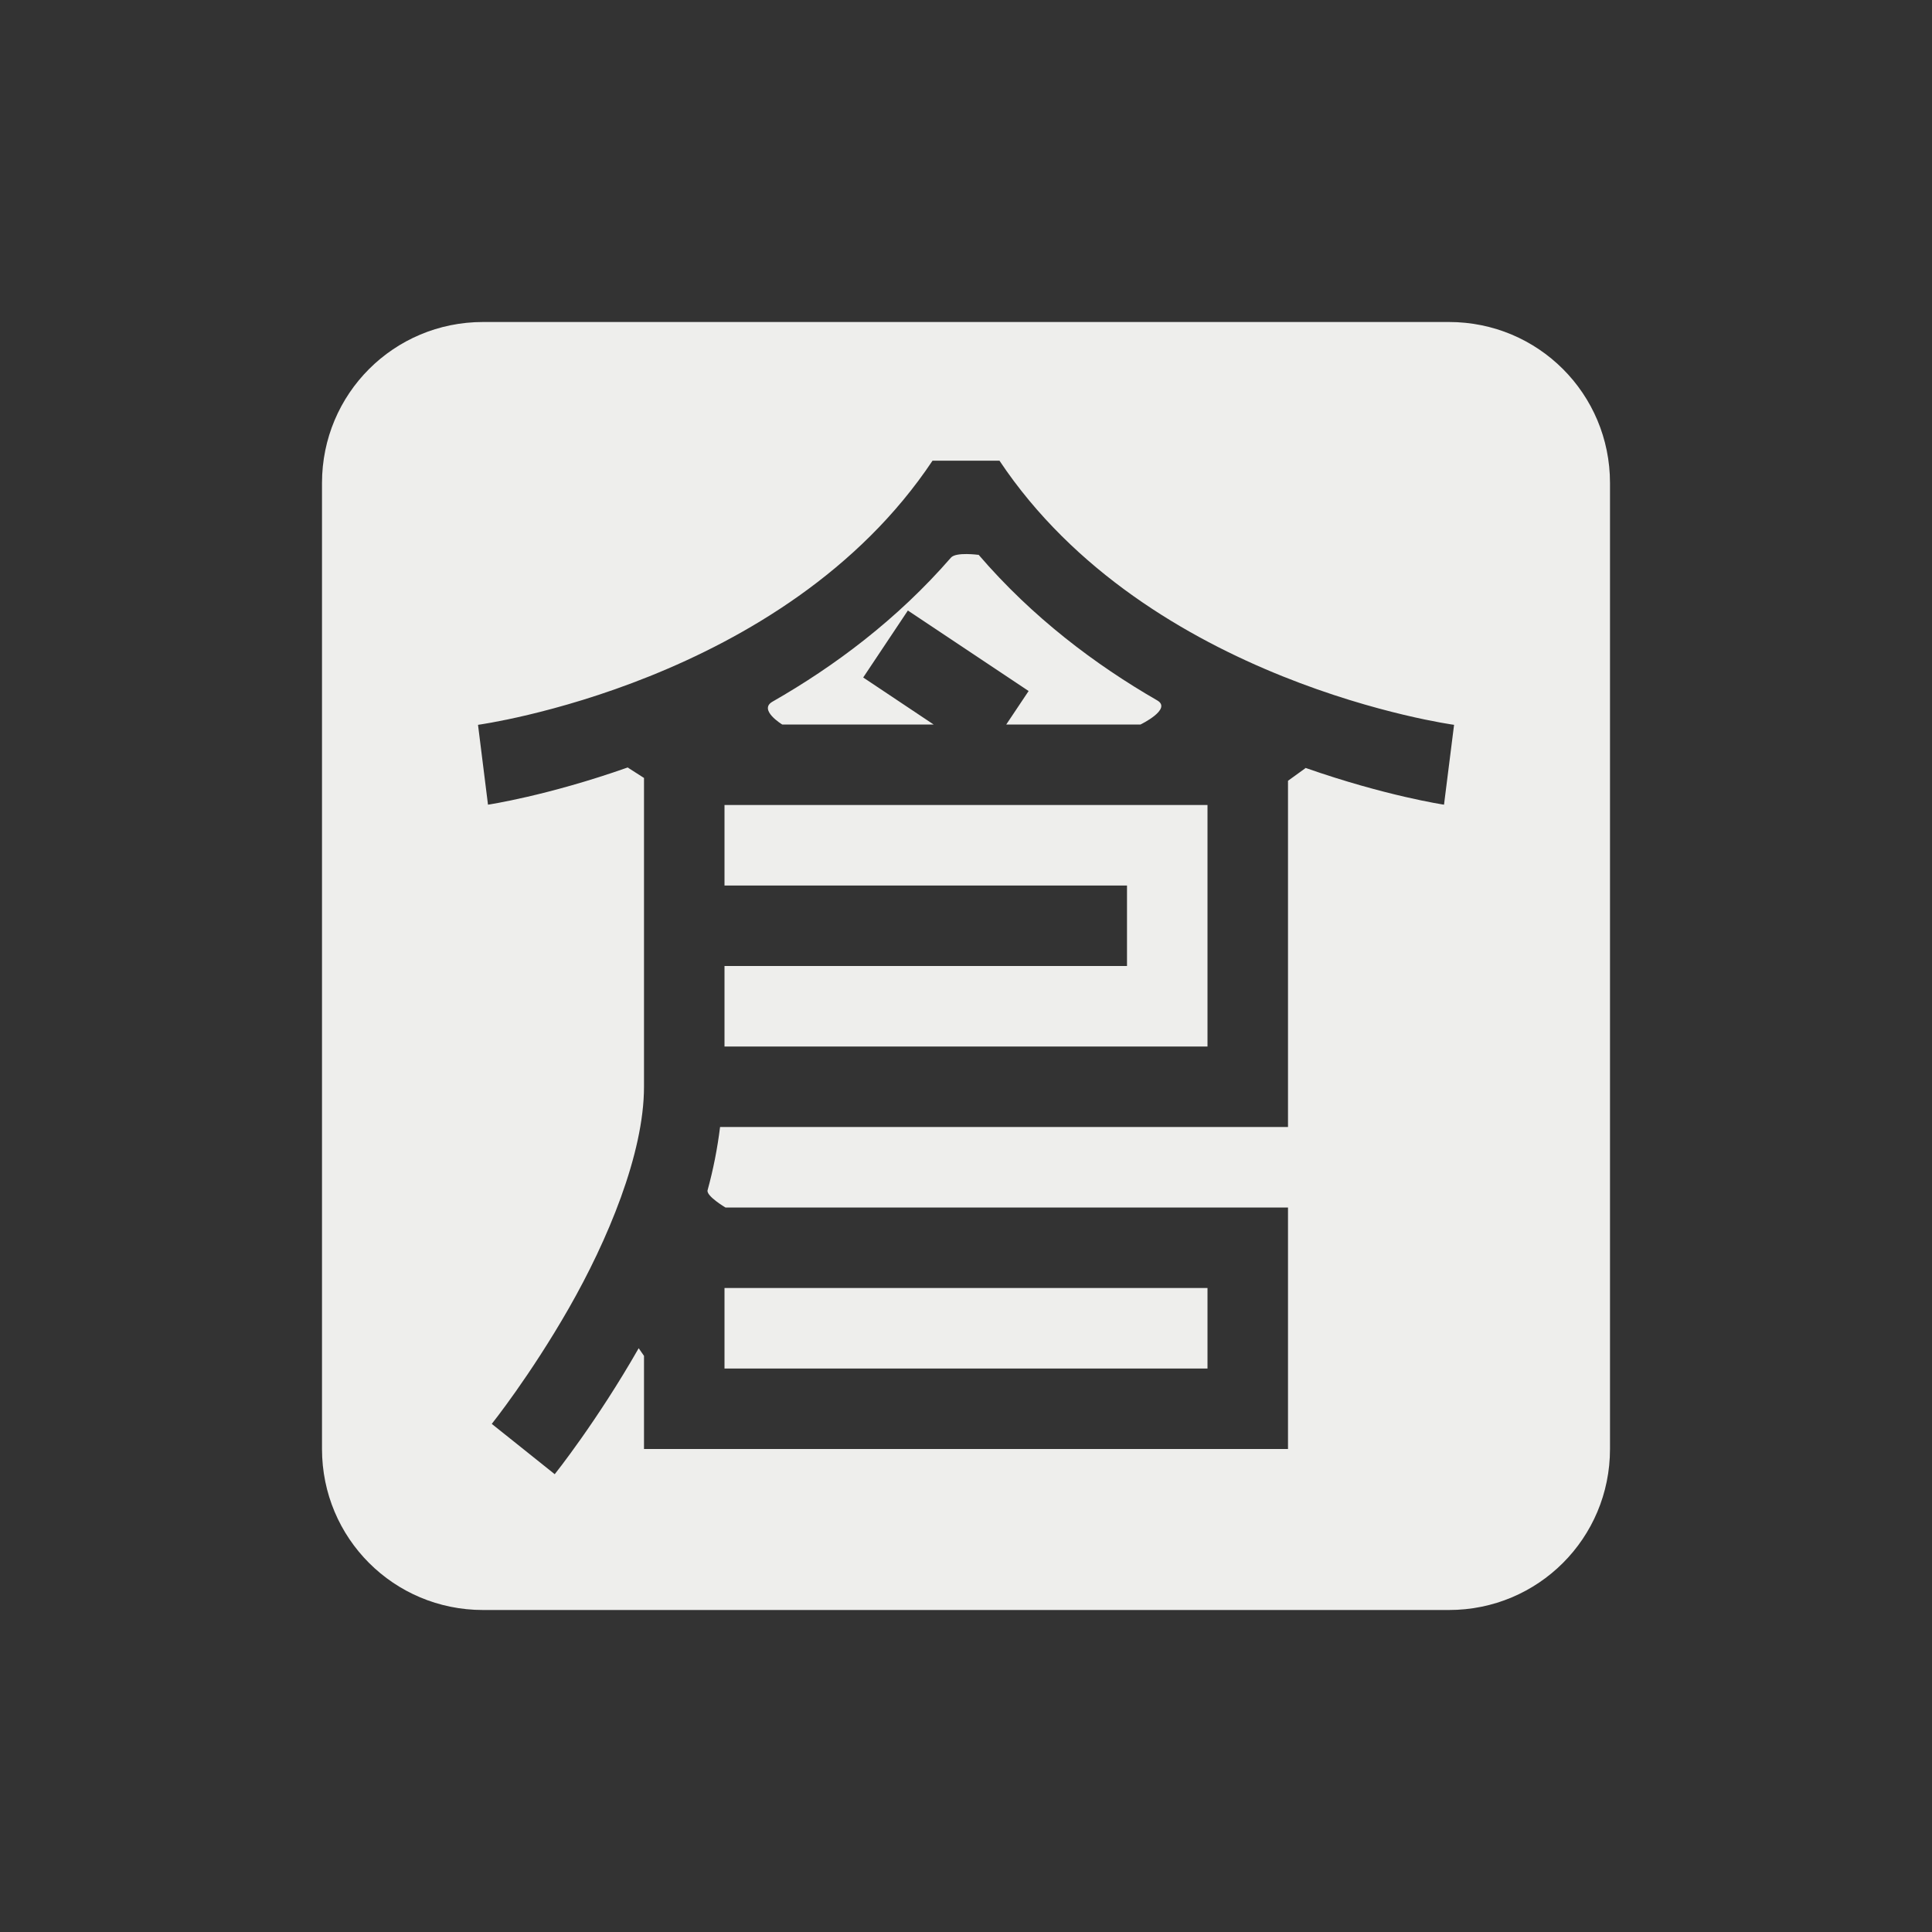 <?xml version="1.0" encoding="UTF-8" standalone="no"?>
<svg
   width="24"
   height="24"
   version="1.1"
   id="svg9"
   sodipodi:docname="fcitx-cangjie.svg"
   inkscape:version="1.1.2 (0a00cf5339, 2022-02-04)"
   xmlns:inkscape="http://www.inkscape.org/namespaces/inkscape"
   xmlns:sodipodi="http://sodipodi.sourceforge.net/DTD/sodipodi-0.dtd"
   xmlns="http://www.w3.org/2000/svg"
   xmlns:svg="http://www.w3.org/2000/svg">
  <rect width="100%" height="100%" fill="#333333" stroke="none"/>
  <sodipodi:namedview
     id="namedview11"
     pagecolor="#000000"
     bordercolor="#666666"
     borderopacity="1.0"
     inkscape:pageshadow="2"
     inkscape:pageopacity="0"
     inkscape:pagecheckerboard="0"
     showgrid="false"
     inkscape:zoom="56.833333"
     inkscape:cx="11.991202"
     inkscape:cy="11.982405"
     inkscape:window-width="1596"
     inkscape:window-height="967"
     inkscape:window-x="0"
     inkscape:window-y="29"
     inkscape:window-maximized="1"
     inkscape:current-layer="g7" />
  <defs
     id="defs3">
    <style
       id="current-color-scheme"
       type="text/css">
   .ColorScheme-Text { color:#eeeeec; } .ColorScheme-Highlight { color:#367bf0; } .ColorScheme-NeutralText { color:#ffcc44; } .ColorScheme-PositiveText { color:#3db47e; } .ColorScheme-NegativeText { color:#dd4747; }
  </style>
  </defs>
  <g
     transform="matrix(1,0,0,1,4,4)"
     id="g7">
    <path
       class="ColorScheme-Text"
       d="M 2,0 C 0.892,0 0,0.892 0,2 v 12 c 0,1.108 0.892,2 2,2 h 12 c 1.108,0 2,-0.892 2,-2 V 2 C 16,0.892 15.108,0 14,0 Z m 5.584,1.723 h 0.832 c 1.844,2.765 5.647,3.281 5.647,3.281 l -0.125,0.992 c 0,0 -0.725,-0.108 -1.718,-0.456 -0.072,-0.025 0.075,0.028 0,0 L 12,5.699 V 10 H 4.945 C 4.912,10.265 4.861,10.527 4.79,10.785 4.77,10.857 5.012,11 5.012,11 v 0 H 12 v 3 H 4 v -1.157 0 L 3.934,12.748 c -0.52,0.911 -1.043,1.565 -1.043,1.565 L 2.109,13.688 c -10e-5,0 0.477,-0.597 0.957,-1.436 C 3.546,11.413 4,10.333 4,9.5 V 5.664 L 3.797,5.534 c -0.069,0.026 0.067,-0.023 0,0 C 2.796,5.887 2.062,5.996 2.062,5.996 L 1.938,5.004 c 0,0 3.803,-0.516 5.646,-3.281 z m 0.573,1.17 c 0,0 -0.281,-0.039 -0.344,0.034 C 7.144,3.697 6.363,4.278 5.595,4.717 5.418,4.819 5.717,5 5.717,5 V 5 H 7.598 l -0.875,-0.584 0.555,-0.832 1.5,1 L 8.5,5 h 1.668 v 0 c 0,0 0.395,-0.191 0.208,-0.299 C 9.606,4.257 8.825,3.67 8.157,2.892 c -0.053,-0.062 0.052,0.064 0,0 z M 5,6 v 1 h 5 V 8 H 5 v 1 h 6 V 6 Z m 0,6 v 1 h 6 v -1 z"
       style="fill:currentColor"
       id="path5"
       sodipodi:nodetypes="sssssssssccccsccccscccccccccccsccsccccsscccccccccssccccccccccccccc" />
  </g>
</svg>
